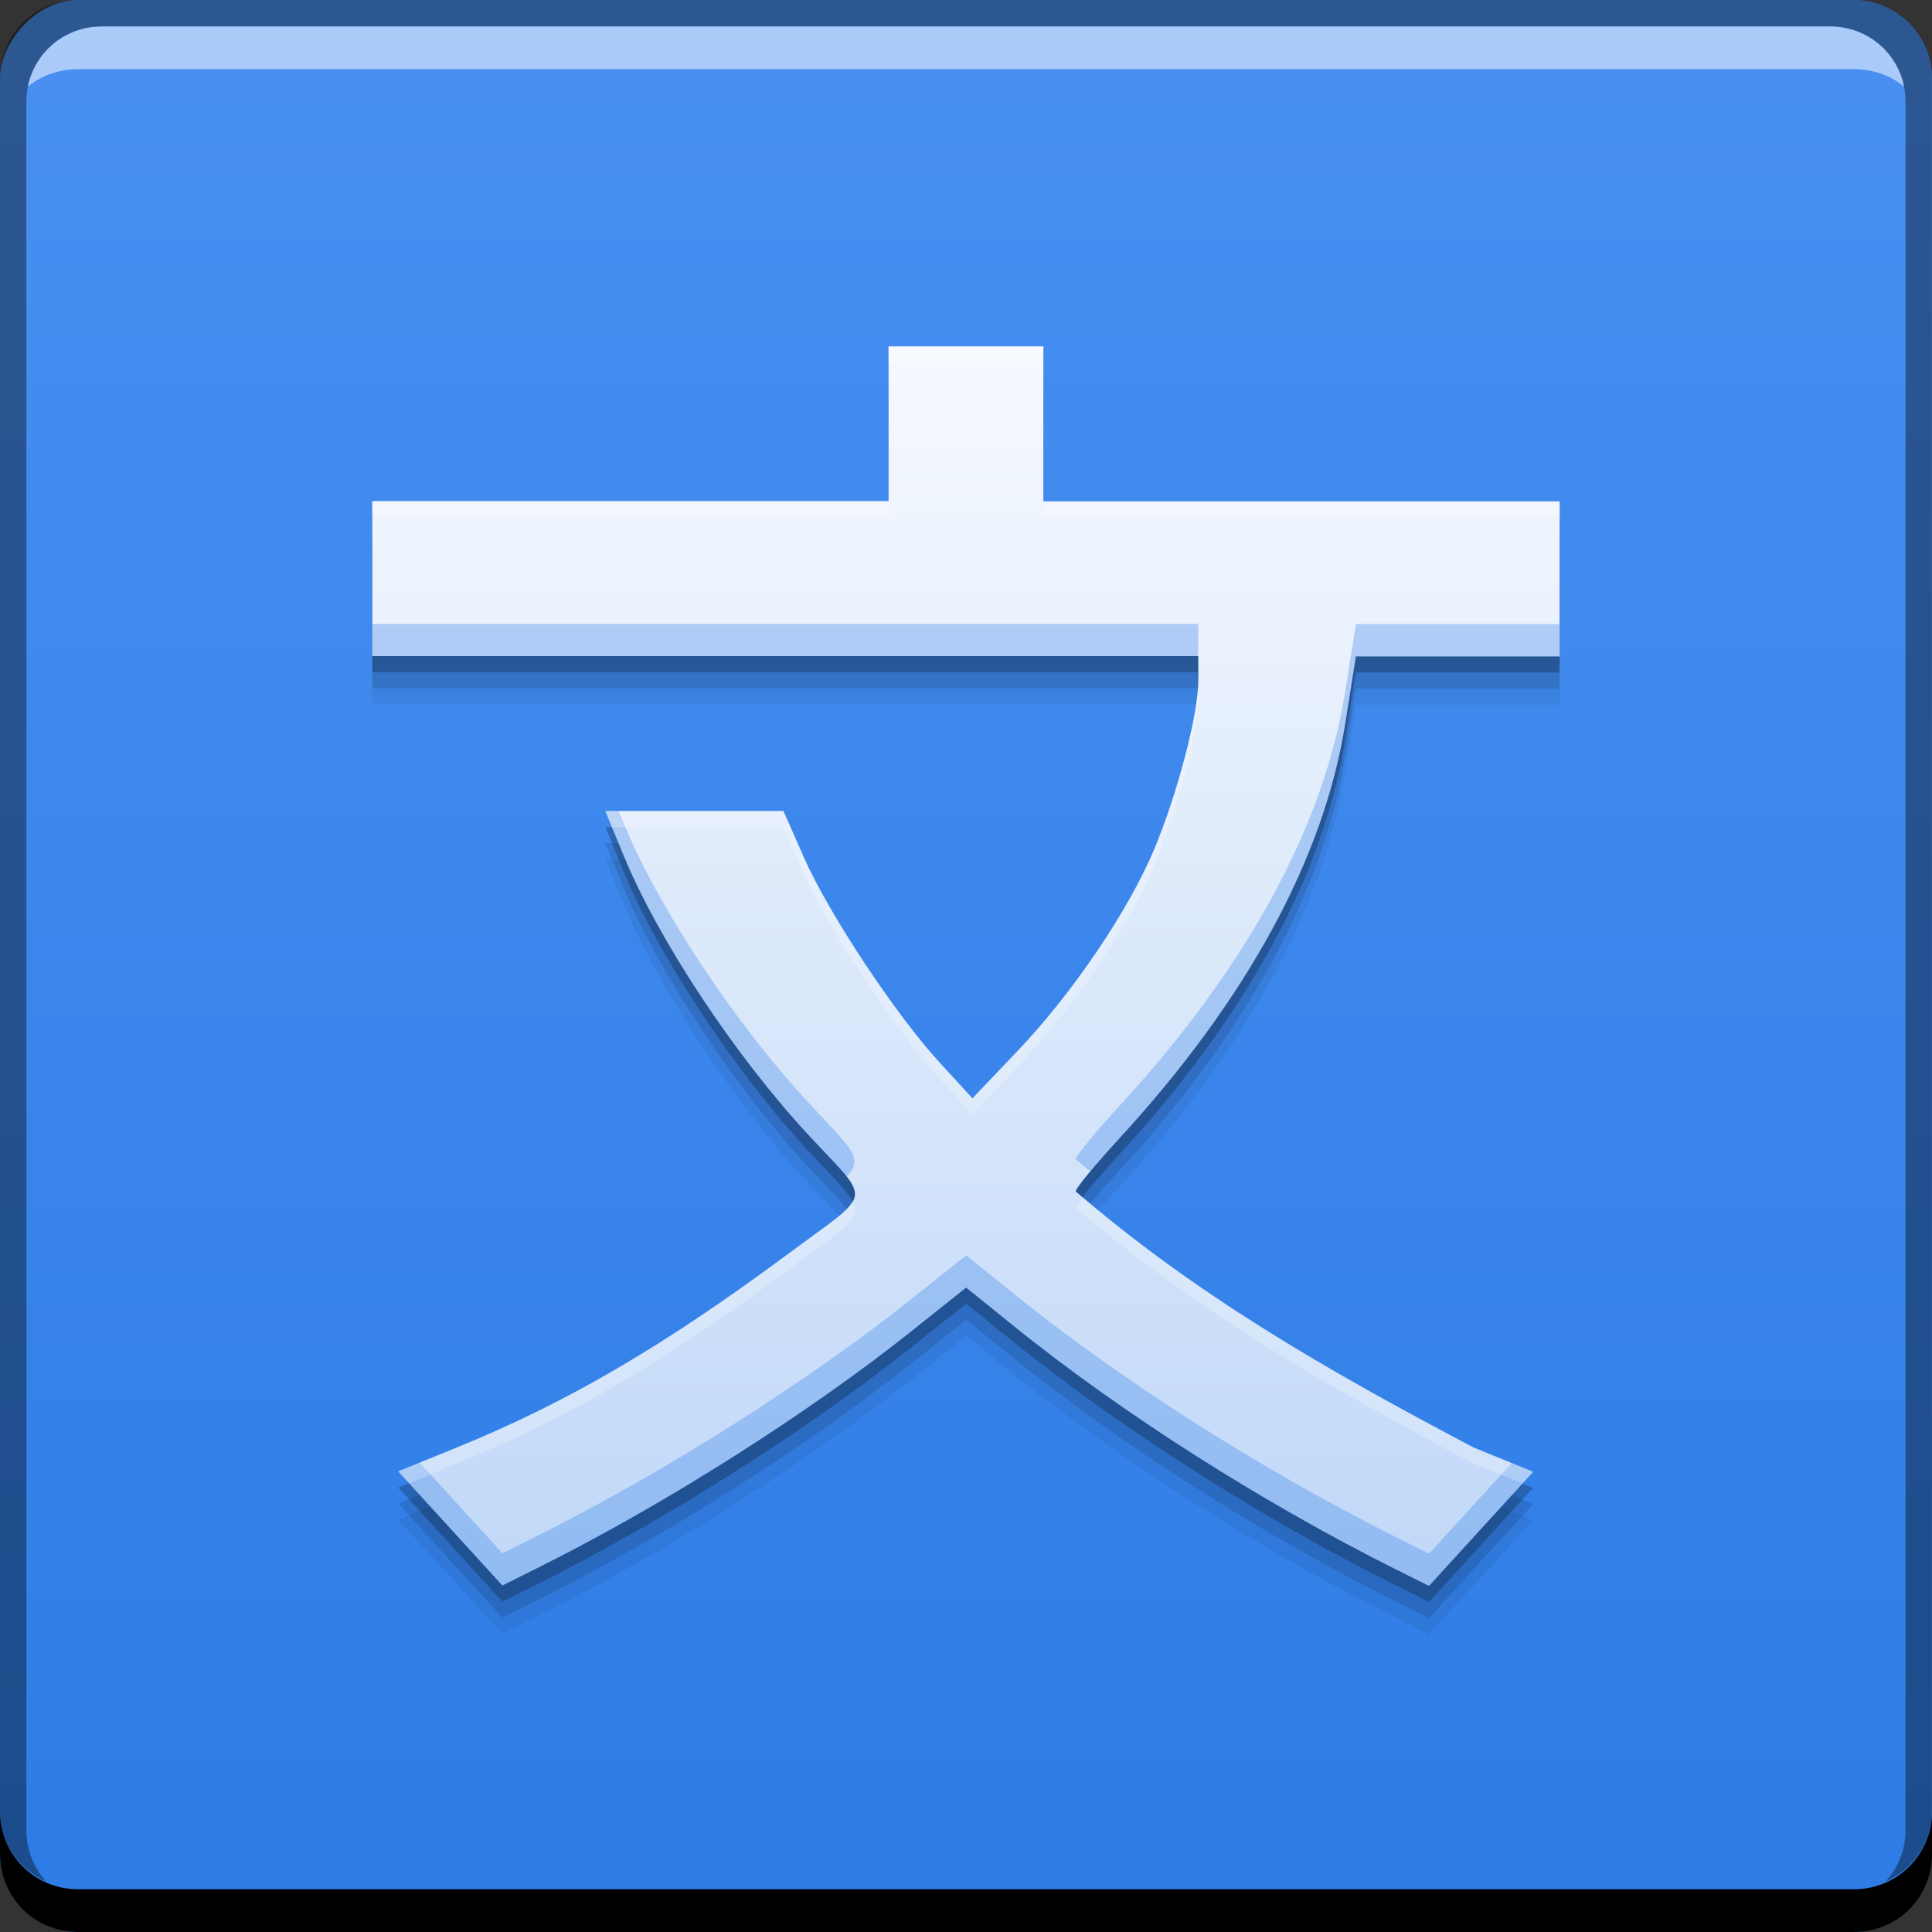 <?xml version="1.0" encoding="UTF-8" standalone="no"?>
<!-- Created with Inkscape (http://www.inkscape.org/) -->

<svg
   xmlns:dc="http://purl.org/dc/elements/1.1/"
   xmlns:cc="http://creativecommons.org/ns#"
   xmlns:rdf="http://www.w3.org/1999/02/22-rdf-syntax-ns#"
   xmlns:svg="http://www.w3.org/2000/svg"
   xmlns="http://www.w3.org/2000/svg"
   xmlns:xlink="http://www.w3.org/1999/xlink"
   xmlns:sodipodi="http://sodipodi.sourceforge.net/DTD/sodipodi-0.dtd"
   xmlns:inkscape="http://www.inkscape.org/namespaces/inkscape"
   width="48"
   height="48"
   id="svg2"
   version="1.1"
   inkscape:version="0.49 r12742"
   sodipodi:docname="google-translate.svg"
   inkscape:export-filename="/home/uri/workspace/NitruxforAndroid/res/drawable-xhdpi/google_search.png"
   inkscape:export-xdpi="180"
   inkscape:export-ydpi="180">
  <rect width="100%" height="100%" fill="#333333" stroke="none"/>
  <defs
     id="defs4">
    <linearGradient
       id="linearGradient4582"
       inkscape:collect="always">
      <stop
         id="stop4584"
         offset="0"
         style="stop-color:#c0d8f8;stop-opacity:1" />
      <stop
         id="stop4586"
         offset="1"
         style="stop-color:#f6f9fe;stop-opacity:1" />
    </linearGradient>
    <linearGradient
       inkscape:collect="always"
       id="linearGradient5555">
      <stop
         style="stop-color:#2d7ce6;stop-opacity:1"
         offset="0"
         id="stop5557" />
      <stop
         style="stop-color:#4990f1;stop-opacity:1"
         offset="1"
         id="stop5559" />
    </linearGradient>
    <linearGradient
       gradientUnits="userSpaceOnUse"
       y2="-1004.332"
       x2="27.224"
       y1="-1052.384"
       x1="27.224"
       id="linearGradient5561-0"
       xlink:href="#linearGradient5555"
       inkscape:collect="always"
       gradientTransform="translate(-3.1091309e-7,-8.691406e-6)" />
    <linearGradient
       inkscape:collect="always"
       xlink:href="#linearGradient4582"
       id="linearGradient4580"
       x1="25.231"
       y1="1043.767"
       x2="25.231"
       y2="1012.953"
       gradientUnits="userSpaceOnUse" />
  </defs>
  <sodipodi:namedview
     id="base"
     pagecolor="#ffffff"
     bordercolor="#666666"
     borderopacity="1.0"
     inkscape:pageopacity="0.0"
     inkscape:pageshadow="2"
     inkscape:zoom="3.1388543"
     inkscape:cx="24.096769"
     inkscape:cy="57.352897"
     inkscape:document-units="px"
     inkscape:current-layer="layer1"
     showgrid="false"
     inkscape:window-width="1366"
     inkscape:window-height="718"
     inkscape:window-x="-2"
     inkscape:window-y="23"
     inkscape:window-maximized="1"
     showguides="false" />
  <g
     inkscape:label="Capa 1"
     inkscape:groupmode="layer"
     id="layer1"
     transform="translate(0,-1004.362)">
    <rect
       style="fill:url(#linearGradient5561-0);fill-opacity:1;stroke:none"
       id="rect2991-1-7-2"
       width="48"
       height="48"
       x="6.3109132e-06"
       y="-1052.362"
       ry="1.945"
       transform="scale(1,-1)" />
    <path
       sodipodi:nodetypes="cccccccccsccccccccccccccccccccccccccccccccccccccc"
       inkscape:connector-curvature="0"
       id="path4594"
       d="m 22.076,1014.162 0,1.925 0,1.925 -6.413,0 -6.413,0 0,1.925 0,1.925 10.261,0 10.261,0 0,0.616 c 0,0.828 -0.521,2.815 -1.098,4.191 -0.638,1.52 -2.034,3.58 -3.392,5.004 l -1.122,1.177 -0.809,-0.882 c -1.109,-1.209 -2.761,-3.705 -3.377,-5.1 l -0.51,-1.156 -2.212,0 -2.212,0 0.458,1.111 c 0.859,2.085 2.75,4.947 4.564,6.909 1.613,1.744 1.663,1.391 -0.416,2.935 -3.121,2.318 -5.528,3.729 -8.27,4.847 l -1.481,0.604 1.294,1.417 1.293,1.417 0.989,-0.495 c 3.057,-1.53 6.607,-3.782 9.128,-5.788 l 1.405,-1.119 1.08,0.872 c 2.835,2.302 6.344,4.489 9.43,6.046 l 0.989,0.495 1.293,-1.417 1.294,-1.417 -1.48,-0.604 c -3.711,-1.955 -6.921,-3.811 -9.885,-6.363 0,-0.077 0.482,-0.662 1.07,-1.302 3.179,-3.457 5.095,-6.972 5.626,-10.32 l 0.265,-1.671 2.531,0 2.531,0 0,-1.925 0,-1.925 -6.413,0 -6.413,0 0,-1.925 0,-1.925 -1.924,0 -1.924,0 z"
       style="fill:#000000;fill-opacity:0.059" />
    <path
       style="fill:#000000;fill-opacity:0.118"
       d="m 22.076,1013.762 0,1.925 0,1.925 -6.413,0 -6.413,0 0,1.925 0,1.925 10.261,0 10.261,0 0,0.616 c 0,0.828 -0.521,2.815 -1.098,4.191 -0.638,1.52 -2.034,3.58 -3.392,5.004 l -1.122,1.177 -0.809,-0.882 c -1.109,-1.209 -2.761,-3.705 -3.377,-5.1 l -0.51,-1.156 -2.212,0 -2.212,0 0.458,1.111 c 0.859,2.085 2.75,4.947 4.564,6.909 1.613,1.744 1.663,1.391 -0.416,2.935 -3.121,2.318 -5.528,3.729 -8.27,4.847 l -1.481,0.604 1.294,1.417 1.293,1.417 0.989,-0.495 c 3.057,-1.53 6.607,-3.782 9.128,-5.788 l 1.405,-1.119 1.08,0.872 c 2.835,2.302 6.344,4.489 9.43,6.046 l 0.989,0.495 1.293,-1.417 1.294,-1.417 -1.48,-0.604 c -3.711,-1.955 -6.921,-3.811 -9.885,-6.363 0,-0.077 0.482,-0.662 1.07,-1.302 3.179,-3.457 5.095,-6.972 5.626,-10.32 l 0.265,-1.671 2.531,0 2.531,0 0,-1.925 0,-1.925 -6.413,0 -6.413,0 0,-1.925 0,-1.925 -1.924,0 -1.924,0 z"
       id="path4592"
       inkscape:connector-curvature="0"
       sodipodi:nodetypes="cccccccccsccccccccccccccccccccccccccccccccccccccc" />
    <path
       sodipodi:nodetypes="cccccccccsccccccccccccccccccccccccccccccccccccccc"
       inkscape:connector-curvature="0"
       id="path4588"
       d="m 22.076,1013.362 0,1.925 0,1.925 -6.413,0 -6.413,0 0,1.925 0,1.925 10.261,0 10.261,0 0,0.616 c 0,0.828 -0.521,2.815 -1.098,4.191 -0.638,1.52 -2.034,3.58 -3.392,5.004 l -1.122,1.177 -0.809,-0.882 c -1.109,-1.209 -2.761,-3.705 -3.377,-5.1 l -0.51,-1.156 -2.212,0 -2.212,0 0.458,1.111 c 0.859,2.085 2.75,4.947 4.564,6.909 1.613,1.744 1.663,1.391 -0.416,2.935 -3.121,2.318 -5.528,3.729 -8.27,4.847 l -1.481,0.604 1.294,1.417 1.293,1.417 0.989,-0.495 c 3.057,-1.53 6.607,-3.782 9.128,-5.788 l 1.405,-1.119 1.08,0.872 c 2.835,2.302 6.344,4.489 9.43,6.046 l 0.989,0.495 1.293,-1.417 1.294,-1.417 -1.48,-0.604 c -3.711,-1.955 -6.921,-3.811 -9.885,-6.363 0,-0.077 0.482,-0.662 1.07,-1.302 3.179,-3.457 5.095,-6.972 5.626,-10.32 l 0.265,-1.671 2.531,0 2.531,0 0,-1.925 0,-1.925 -6.413,0 -6.413,0 0,-1.925 0,-1.925 -1.924,0 -1.924,0 z"
       style="fill:#000000;fill-opacity:0.235" />
    <path
       inkscape:connector-curvature="0"
       style="fill:#000000;fill-opacity:1;stroke:none"
       d="m -6.3109131e-6,1049.362 0,1.062 c 0,1.077 0.86,1.938 1.938,1.938 l 44.125,0 c 1.077,0 1.938,-0.86 1.938,-1.938 l 0,-1.062 c 0,1.077 -0.86,1.938 -1.938,1.938 l -44.125,0 C 0.86,1051.3 -6.3109131e-6,1050.439 -6.3109131e-6,1049.362 Z"
       id="rect846-3" />
    <path
       inkscape:connector-curvature="0"
       style="fill:#ffffff;fill-opacity:0.537;stroke:none"
       d="m 2.531,1005.019 c -0.917,0 -1.671,0.639 -1.844,1.5 0.336,-0.28 0.775,-0.438 1.25,-0.438 l 44.125,0 c 0.475,0 0.914,0.158 1.25,0.438 -0.173,-0.861 -0.927,-1.5 -1.844,-1.5 L 2.531,1005.019 Z"
       id="path7515-3" />
    <path
       inkscape:connector-curvature="0"
       style="fill:#000000;fill-opacity:0.392;stroke:none"
       d="m 1.937,1004.362 c -1.077,0 -1.938,0.86 -1.938,1.938 l 0,43.062 c 0,0.793 0.48,1.449 1.156,1.75 -0.309,-0.333 -0.5,-0.782 -0.5,-1.281 l 0,-42.938 c 0,-1.048 0.827,-1.875 1.875,-1.875 l 42.937,0 c 1.048,0 1.875,0.827 1.875,1.875 l 0,42.938 c 0,0.499 -0.191,0.948 -0.5,1.281 0.676,-0.301 1.156,-0.957 1.156,-1.75 l 0,-43.062 c 0,-1.077 -0.86,-1.938 -1.938,-1.938 L 1.937,1004.362 Z"
       id="rect4280-2" />
    <path
       style="fill:url(#linearGradient4580);fill-opacity:1"
       d="m 22.076,1012.962 0,1.925 0,1.925 -6.413,0 -6.413,0 0,1.925 0,1.925 10.261,0 10.261,0 0,0.616 c 0,0.828 -0.521,2.815 -1.098,4.191 -0.638,1.52 -2.034,3.58 -3.392,5.004 l -1.122,1.177 -0.809,-0.882 c -1.109,-1.209 -2.761,-3.705 -3.377,-5.1 l -0.51,-1.156 -2.212,0 -2.212,0 0.458,1.111 c 0.859,2.085 2.75,4.947 4.564,6.909 1.613,1.744 1.663,1.391 -0.416,2.935 -3.121,2.318 -5.528,3.729 -8.27,4.847 l -1.481,0.604 1.294,1.417 1.293,1.417 0.989,-0.495 c 3.057,-1.53 6.607,-3.782 9.128,-5.788 l 1.405,-1.119 1.08,0.872 c 2.835,2.302 6.344,4.489 9.43,6.046 l 0.989,0.495 1.293,-1.417 1.294,-1.417 -1.48,-0.604 c -3.711,-1.955 -6.921,-3.811 -9.885,-6.363 0,-0.077 0.482,-0.662 1.07,-1.302 3.179,-3.457 5.095,-6.972 5.626,-10.32 l 0.265,-1.671 2.531,0 2.531,0 0,-1.925 0,-1.925 -6.413,0 -6.413,0 0,-1.925 0,-1.925 -1.924,0 -1.924,0 z"
       id="path4566"
       inkscape:connector-curvature="0"
       sodipodi:nodetypes="cccccccccsccccccccccccccccccccccccccccccccccccccc" />
    <path
       style="fill:#2f7de7;fill-opacity:0.314"
       d="M 9.25 15.5 L 9.25 16.299 L 19.512 16.299 L 29.752 16.299 C 29.755 16.245 29.771 16.162 29.771 16.115 L 29.771 15.5 L 19.512 15.5 L 9.25 15.5 z M 33.688 15.504 L 33.422 17.176 C 32.891 20.524 30.974 24.039 27.795 27.496 C 27.206 28.136 26.725 28.722 26.725 28.799 C 26.845 28.902 26.969 28.998 27.09 29.1 C 27.28 28.871 27.521 28.595 27.795 28.297 C 30.974 24.84 32.891 21.324 33.422 17.977 L 33.688 16.305 L 36.219 16.305 L 38.75 16.305 L 38.75 15.504 L 36.219 15.504 L 33.688 15.504 z M 15.039 20.148 L 15.498 21.26 C 16.357 23.345 18.248 26.208 20.062 28.17 C 20.523 28.668 20.841 28.985 21.033 29.234 C 21.492 28.763 21.126 28.52 20.062 27.369 C 18.248 25.407 16.357 22.546 15.498 20.461 L 15.369 20.148 L 15.039 20.148 z M 24.006 31.188 L 22.6 32.307 C 20.079 34.313 16.529 36.563 13.473 38.094 L 12.482 38.59 L 11.189 37.172 L 10.43 36.338 L 9.896 36.555 L 11.189 37.973 L 12.482 39.389 L 13.473 38.895 C 16.529 37.364 20.079 35.112 22.6 33.105 L 24.006 31.986 L 25.084 32.859 C 27.919 35.162 31.429 37.347 34.516 38.904 L 35.504 39.4 L 36.797 37.982 L 38.09 36.564 L 37.559 36.348 L 36.797 37.184 L 35.504 38.6 L 34.516 38.105 C 31.429 36.548 27.919 34.361 25.084 32.059 L 24.006 31.188 z "
       transform="translate(0,1004.362)"
       id="path4596" />
    <path
       style="fill:#ffffff;fill-opacity:0.235"
       d="M 22.076 8.605 L 22.076 9.006 L 24 9.006 L 25.924 9.006 L 25.924 8.605 L 24 8.605 L 22.076 8.605 z M 9.25 12.449 L 9.25 12.85 L 15.662 12.85 L 22.076 12.85 L 22.076 12.449 L 15.662 12.449 L 9.25 12.449 z M 25.924 12.455 L 25.924 12.855 L 32.338 12.855 L 38.75 12.855 L 38.75 12.455 L 32.338 12.455 L 25.924 12.455 z M 29.771 16.916 C 29.771 17.744 29.251 19.73 28.674 21.105 C 28.035 22.626 26.639 24.685 25.281 26.109 L 24.16 27.287 L 23.35 26.404 C 22.241 25.195 20.589 22.7 19.973 21.305 L 19.463 20.148 L 17.252 20.148 L 15.039 20.148 L 15.205 20.549 L 17.252 20.549 L 19.463 20.549 L 19.973 21.705 C 20.589 23.1 22.241 25.596 23.35 26.805 L 24.16 27.688 L 25.281 26.51 C 26.639 25.085 28.035 23.026 28.674 21.506 C 29.251 20.131 29.771 18.145 29.771 17.316 L 29.771 16.916 z M 26.904 29.748 C 26.835 29.842 26.725 29.976 26.725 29.998 C 29.688 32.55 32.899 34.407 36.609 36.361 L 37.824 36.855 L 38.09 36.564 L 36.609 35.961 C 32.973 34.045 29.818 32.222 26.904 29.748 z M 21.176 29.84 C 21.031 30.122 20.551 30.432 19.646 31.104 C 16.525 33.422 14.119 34.833 11.377 35.951 L 9.896 36.555 L 10.162 36.846 L 11.377 36.352 C 14.119 35.234 16.525 33.822 19.646 31.504 C 20.96 30.528 21.42 30.308 21.176 29.84 z "
       transform="translate(0,1004.362)"
       id="path4601" />
  </g>
</svg>
